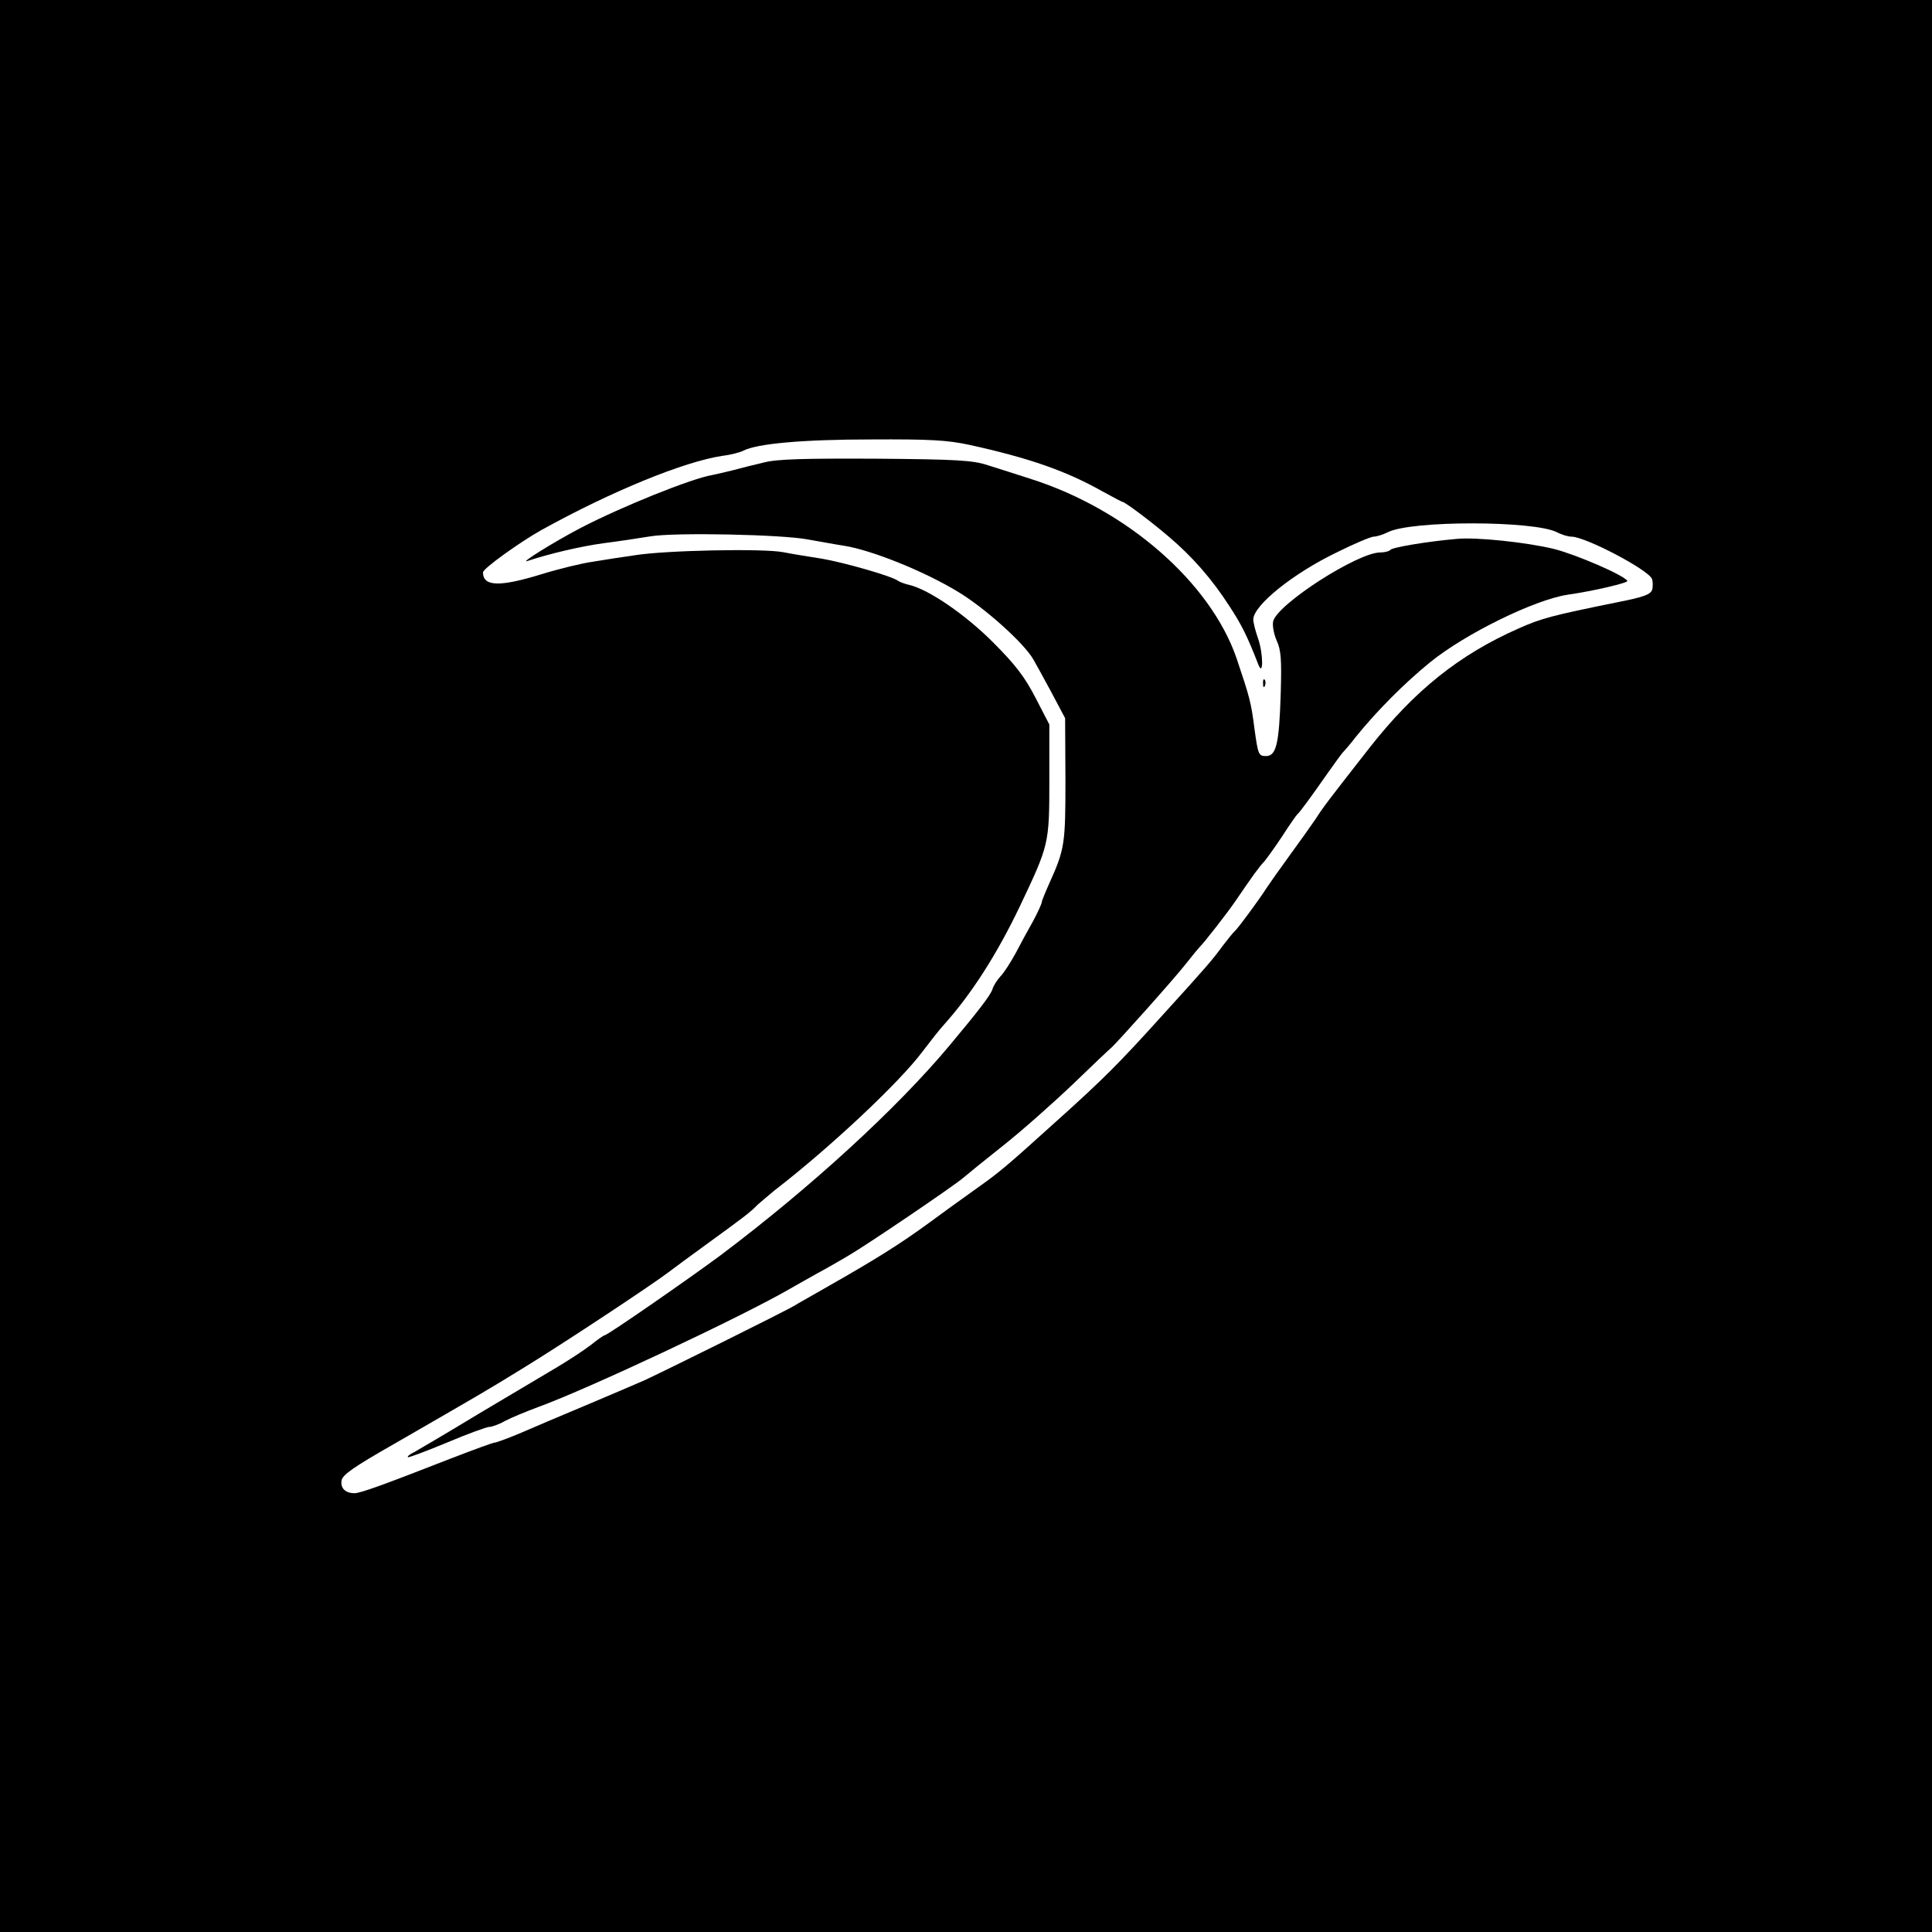 <?xml version="1.0" standalone="no"?>
<!DOCTYPE svg PUBLIC "-//W3C//DTD SVG 20010904//EN"
 "http://www.w3.org/TR/2001/REC-SVG-20010904/DTD/svg10.dtd">
<svg version="1.0" xmlns="http://www.w3.org/2000/svg"
 width="612pt" height="612pt" viewBox="0 0 612 612"
 preserveAspectRatio="xMidYMid meet">
<g transform="translate(0,612) scale(0.1,-0.1)"
fill="#000000" stroke="none">
<path d="M0 3060 l0 -3060 3060 0 3060 0 0 3060 0 3060 -3060 0 -3060 0 0
-3060z m3070 1651 c191 -42 308 -83 423 -148 33 -18 61 -33 63 -33 7 0 84 -57
144 -108 77 -65 139 -136 195 -223 38 -58 56 -94 91 -184 16 -41 16 32 0 80
-9 25 -16 53 -16 63 1 45 127 146 264 212 56 28 109 50 117 50 9 0 29 6 45 14
75 38 464 37 536 0 15 -8 36 -14 46 -14 44 0 244 -105 255 -134 3 -8 3 -23 1
-33 -5 -16 -25 -24 -112 -41 -206 -42 -238 -50 -312 -83 -188 -83 -330 -197
-472 -378 -133 -170 -146 -187 -171 -226 -15 -22 -52 -74 -82 -115 -30 -41
-63 -88 -73 -103 -22 -35 -92 -130 -101 -137 -4 -3 -20 -23 -37 -45 -33 -45
-47 -62 -198 -228 -131 -145 -180 -194 -321 -321 -174 -157 -187 -168 -269
-226 -42 -30 -107 -77 -145 -105 -89 -65 -165 -113 -327 -205 -43 -25 -87 -49
-96 -55 -27 -17 -419 -211 -478 -238 -30 -13 -116 -50 -190 -81 -74 -31 -166
-70 -205 -87 -38 -16 -74 -29 -79 -29 -5 0 -65 -22 -135 -49 -215 -84 -289
-111 -308 -111 -29 0 -45 16 -41 40 2 18 40 44 168 117 272 157 280 161 410
241 124 76 407 263 459 303 14 11 69 51 121 89 117 85 137 100 159 123 10 9
34 29 53 45 179 138 399 345 471 442 23 30 53 69 68 85 86 96 167 222 240 375
92 194 93 196 93 400 l0 175 -44 85 c-34 66 -64 105 -135 176 -87 87 -202 166
-264 181 -14 3 -30 9 -36 13 -19 15 -171 58 -240 70 -38 6 -95 15 -125 21 -64
12 -372 6 -470 -10 -36 -5 -94 -14 -130 -20 -36 -5 -110 -23 -165 -40 -133
-41 -185 -39 -185 6 0 12 117 96 185 134 224 124 453 217 573 235 26 3 56 11
66 16 43 23 191 36 406 36 184 1 240 -2 310 -17z"/>
<path d="M2420 4655 c-30 -7 -75 -18 -100 -25 -25 -6 -54 -13 -65 -15 -65 -11
-286 -100 -415 -167 -86 -45 -198 -115 -169 -105 69 23 167 46 239 56 47 6
114 16 150 22 77 13 418 6 500 -10 30 -5 82 -15 115 -20 87 -14 251 -80 357
-144 86 -51 213 -165 242 -217 6 -10 31 -56 56 -102 l44 -83 1 -195 c0 -204
-2 -219 -51 -328 -13 -29 -24 -56 -24 -60 0 -4 -12 -31 -27 -59 -16 -28 -41
-74 -56 -103 -16 -29 -37 -62 -48 -73 -10 -11 -22 -29 -25 -40 -6 -19 -41 -65
-138 -181 -166 -198 -436 -446 -723 -662 -94 -70 -359 -254 -368 -254 -3 0
-23 -14 -44 -31 -21 -16 -71 -49 -110 -72 -39 -23 -151 -90 -249 -148 -97 -59
-188 -112 -200 -119 -13 -6 -22 -13 -20 -16 2 -2 58 19 123 46 66 28 127 50
135 50 8 0 31 8 50 19 19 10 67 30 105 44 157 57 647 287 800 376 17 10 55 31
85 48 30 16 73 41 95 54 59 34 336 222 365 247 14 12 72 59 130 105 58 46 156
133 219 193 62 60 116 111 120 114 15 12 200 219 236 265 22 28 42 52 45 55
12 11 88 108 113 145 58 85 77 111 91 125 7 8 33 44 57 80 23 36 45 67 48 70
8 6 47 60 96 130 21 30 43 60 49 67 6 6 25 28 41 49 68 84 155 171 235 236
112 91 331 198 435 214 84 12 194 38 190 44 -11 18 -161 83 -232 101 -86 21
-246 38 -308 32 -93 -8 -206 -27 -211 -35 -3 -4 -17 -8 -32 -8 -71 0 -325
-163 -339 -218 -3 -13 2 -40 11 -61 14 -30 16 -60 13 -166 -5 -162 -14 -200
-47 -200 -23 0 -25 5 -36 85 -11 86 -15 100 -57 225 -83 240 -347 471 -652
568 -44 14 -105 34 -135 43 -47 16 -99 19 -355 21 -226 1 -314 -1 -355 -12z"/>
<path d="M4001 3954 c0 -11 3 -14 6 -6 3 7 2 16 -1 19 -3 4 -6 -2 -5 -13z"/>
</g>
</svg>
